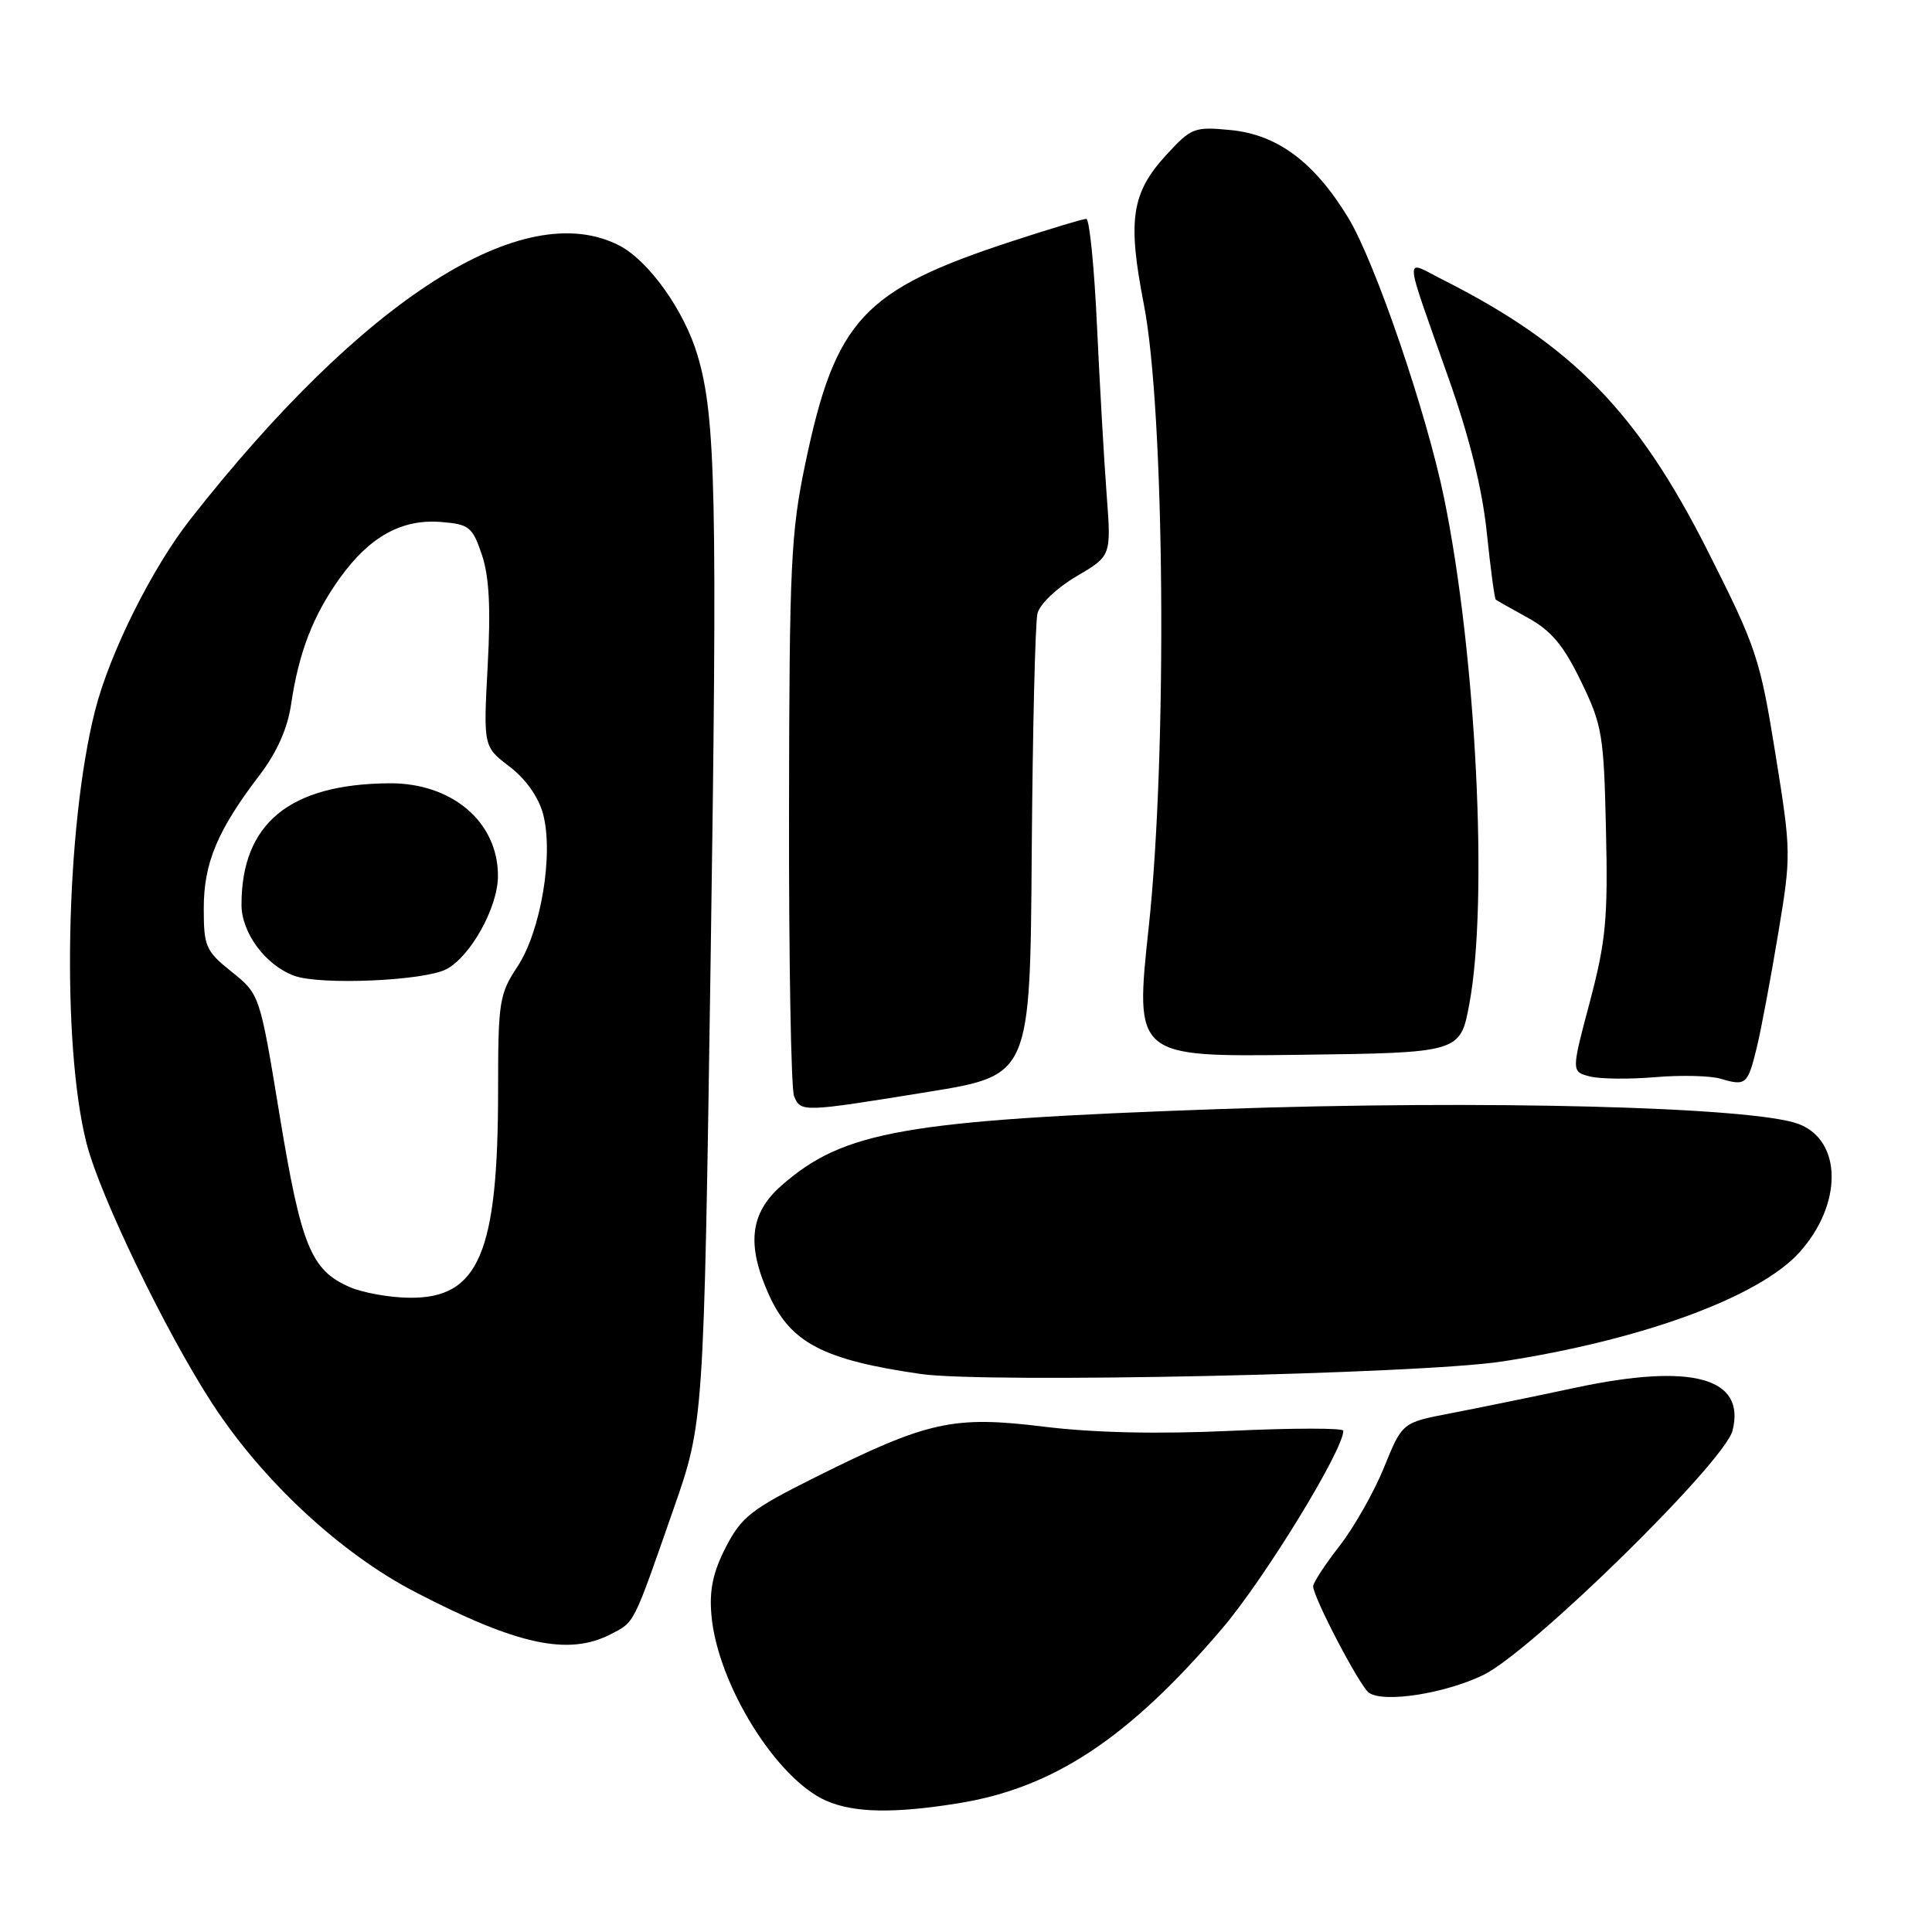 <?xml version="1.0" encoding="UTF-8" standalone="no"?>
<!DOCTYPE svg PUBLIC "-//W3C//DTD SVG 1.1//EN" "http://www.w3.org/Graphics/SVG/1.1/DTD/svg11.dtd" >
<svg xmlns="http://www.w3.org/2000/svg" xmlns:xlink="http://www.w3.org/1999/xlink" version="1.1" viewBox="0 0 256 256">
 <g >
 <path fill="currentColor"
d=" M 127.00 238.94 C 139.61 236.91 149.57 230.31 161.95 215.78 C 167.57 209.18 178.00 192.15 178.00 189.58 C 178.00 189.21 171.35 189.21 163.21 189.59 C 153.42 190.04 145.01 189.86 138.31 189.04 C 126.28 187.56 122.95 188.30 108.00 195.76 C 99.53 199.99 98.25 200.99 96.18 205.00 C 94.47 208.33 93.97 210.68 94.27 214.05 C 95.07 223.13 102.87 235.72 109.48 238.61 C 113.17 240.22 118.44 240.32 127.00 238.94 Z  M 196.56 221.94 C 202.90 218.86 228.53 193.73 229.57 189.56 C 231.34 182.54 224.20 180.59 208.79 183.87 C 203.13 185.08 195.64 186.61 192.15 187.28 C 185.80 188.50 185.80 188.50 183.40 194.42 C 182.08 197.68 179.42 202.37 177.50 204.84 C 175.57 207.31 174.00 209.72 174.00 210.19 C 174.00 211.64 180.18 223.44 181.38 224.29 C 183.33 225.68 191.44 224.42 196.56 221.94 Z  M 80.93 216.54 C 84.13 214.88 83.83 215.48 89.23 200.00 C 93.25 188.50 93.25 188.50 94.15 128.00 C 95.08 65.68 94.86 55.26 92.43 47.09 C 90.67 41.15 85.97 34.56 82.07 32.54 C 69.41 25.99 48.19 39.53 25.22 68.81 C 20.14 75.28 14.53 86.55 12.60 94.14 C 8.69 109.54 8.12 138.38 11.47 151.50 C 13.24 158.46 22.01 176.59 28.14 186.00 C 34.80 196.23 45.13 205.82 54.99 210.94 C 68.54 217.98 75.31 219.44 80.93 216.54 Z  M 199.00 180.41 C 217.55 177.57 233.06 171.88 238.42 165.96 C 244.17 159.60 244.12 151.14 238.34 148.94 C 232.33 146.65 196.42 145.73 161.50 146.96 C 119.91 148.43 111.80 149.84 103.54 157.10 C 99.36 160.76 98.89 164.97 101.91 171.62 C 104.79 177.95 109.12 180.20 122.00 182.06 C 130.68 183.31 188.06 182.08 199.00 180.41 Z  M 123.00 144.68 C 136.50 142.49 136.50 142.49 136.71 113.00 C 136.83 96.77 137.17 82.50 137.47 81.29 C 137.78 80.04 140.03 77.90 142.63 76.37 C 147.25 73.66 147.25 73.66 146.64 65.58 C 146.30 61.14 145.73 51.09 145.36 43.25 C 145.00 35.41 144.36 29.00 143.94 29.00 C 143.52 29.00 139.10 30.33 134.11 31.96 C 114.37 38.42 110.71 42.34 106.72 61.36 C 104.79 70.59 104.59 74.75 104.55 107.50 C 104.52 127.30 104.82 144.29 105.22 145.25 C 106.10 147.39 106.28 147.39 123.00 144.68 Z  M 232.79 138.77 C 233.36 136.42 234.62 129.69 235.60 123.81 C 237.36 113.28 237.35 112.92 235.24 99.81 C 233.21 87.21 232.73 85.78 226.30 73.04 C 216.97 54.55 208.33 45.71 191.11 37.03 C 185.99 34.45 185.89 32.93 191.98 50.22 C 194.73 58.00 196.42 64.86 197.01 70.59 C 197.50 75.34 198.04 79.34 198.20 79.46 C 198.37 79.59 200.30 80.68 202.50 81.89 C 205.57 83.59 207.20 85.54 209.50 90.30 C 212.31 96.10 212.52 97.36 212.80 110.00 C 213.07 121.76 212.79 124.70 210.66 132.76 C 208.20 142.01 208.20 142.01 210.69 142.64 C 212.05 142.98 215.94 143.02 219.33 142.73 C 222.73 142.44 226.62 142.53 228.00 142.94 C 231.34 143.93 231.59 143.72 232.79 138.77 Z  M 194.70 133.00 C 197.23 119.40 195.61 86.80 191.36 66.05 C 189.04 54.72 182.24 34.80 178.68 28.91 C 174.19 21.50 169.28 17.83 163.04 17.23 C 158.23 16.77 157.85 16.92 154.51 20.56 C 149.92 25.57 149.39 29.17 151.56 40.29 C 154.34 54.46 154.69 99.75 152.22 122.77 C 150.36 140.04 150.36 140.04 171.92 139.77 C 193.49 139.50 193.49 139.50 194.70 133.00 Z  M 46.33 170.54 C 41.21 168.31 39.90 165.10 37.06 147.83 C 34.42 131.76 34.42 131.76 30.71 128.78 C 27.25 126.01 27.00 125.44 27.00 120.36 C 27.00 114.35 28.81 110.03 34.37 102.74 C 36.69 99.70 38.09 96.56 38.57 93.34 C 39.59 86.44 41.48 81.54 45.06 76.56 C 49.00 71.08 53.27 68.73 58.50 69.17 C 62.17 69.47 62.61 69.83 63.85 73.50 C 64.82 76.37 65.04 80.53 64.62 88.22 C 64.05 98.94 64.05 98.94 67.52 101.58 C 69.67 103.22 71.35 105.60 71.96 107.86 C 73.38 113.19 71.67 123.39 68.56 128.09 C 66.16 131.72 66.00 132.72 66.00 144.43 C 66.00 166.03 63.45 172.04 54.30 171.96 C 51.66 171.94 48.07 171.30 46.33 170.54 Z  M 59.13 128.43 C 62.32 126.78 65.94 120.30 65.98 116.15 C 66.05 108.96 59.92 103.71 51.54 103.79 C 38.34 103.90 32.00 109.13 32.00 119.88 C 32.00 123.61 35.19 127.91 39.00 129.30 C 42.47 130.56 56.16 129.97 59.13 128.43 Z "/>
</g>
</svg>
